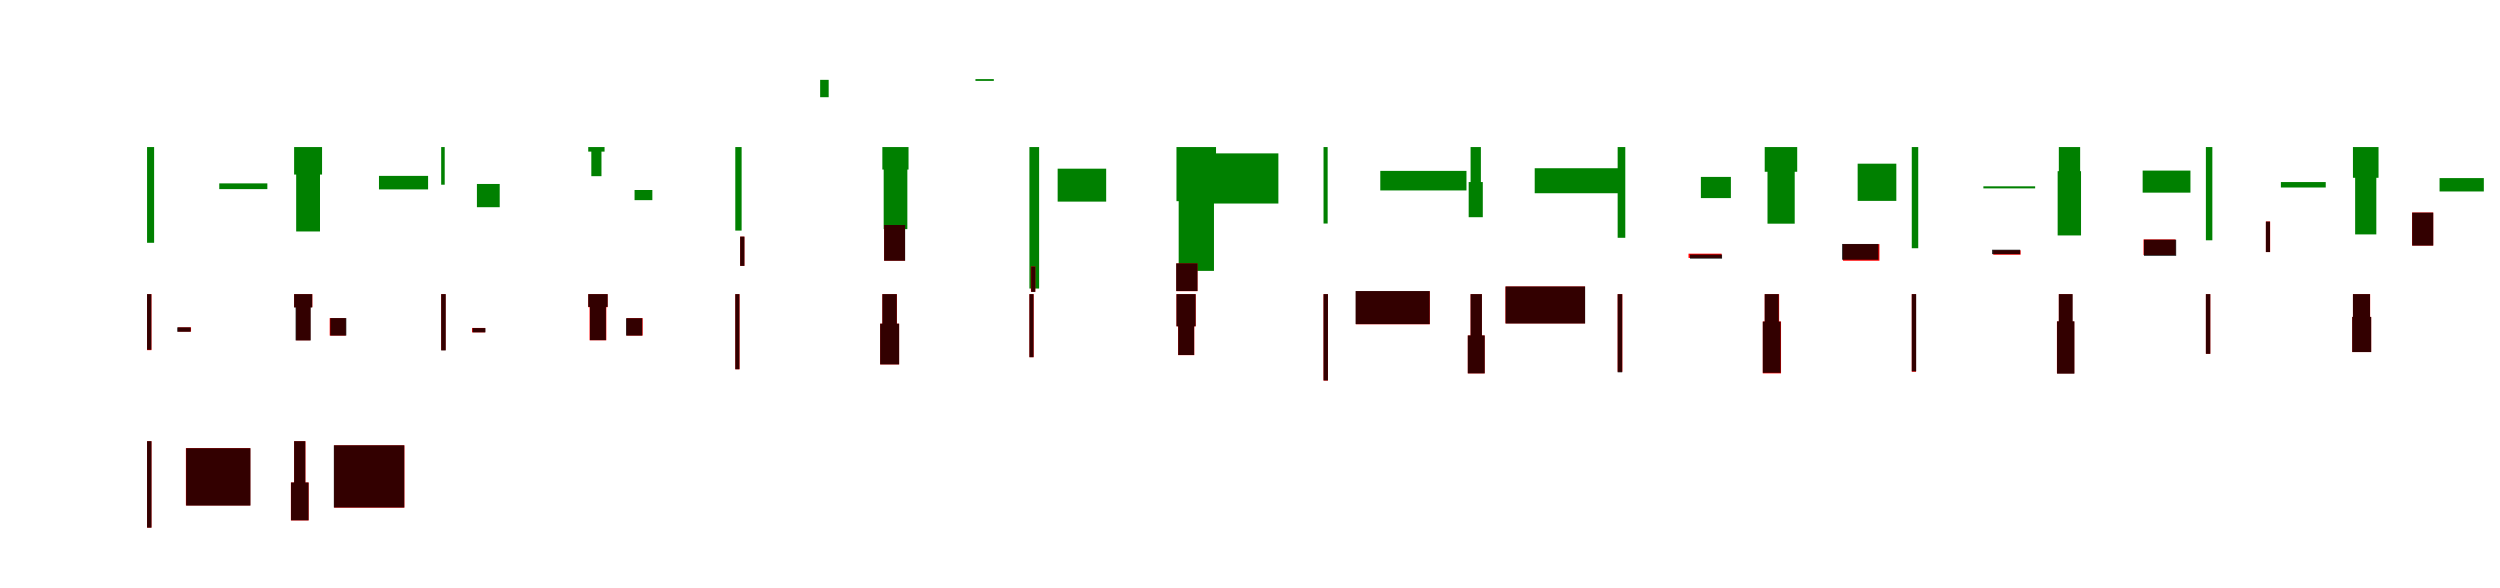 <?xml version="1.0" encoding="UTF-8"?>
<svg width="1700" height="400" xmlns="http://www.w3.org/2000/svg">
<rect width="100%" height="100%" fill="white"/>
<g fill="green" transform="translate(100 100) scale(0.1 -0.1)"><path d="M-0.0 0.0V-239.0V-651.0H48.0V-239.0V0.0ZM491.0 -286.0V-247.0H818.0V-286.0Z"/></g>
<g fill="green" transform="translate(200 100) scale(0.1 -0.1)"><path d="M0.0 0.0V-187.0H14.0V-574.0H176.0V-187.0H190.0V0.0ZM577.0 -196.0V-288.0H911.0V-196.0Z"/></g>
<g fill="green" transform="translate(300 100) scale(0.1 -0.1)"><path d="M0.0 0.0V-71.0V-256.0H24.0V-71.0V0.0ZM243.0 -409.0V-251.0H398.0V-409.0Z"/></g>
<g fill="green" transform="translate(400 100) scale(0.1 -0.1)"><path d="M0.0 0.0V-31.0H21.0V-198.0H90.0V-31.0H111.0V0.0ZM315.0 -361.0V-292.0H436.0V-361.0Z"/></g>
<g fill="green" transform="translate(500 100) scale(0.1 -0.1)"><path d="M0.0 0.0V-165.0V-568.0H43.0V-165.0V0.0ZM577.0 339.0V457.0H635.0V339.0Z"/></g>
<g fill="green" transform="translate(600 100) scale(0.1 -0.1)"><path d="M0.0 0.0V-153.0H9.0V-558.0H170.0V-153.0H178.0V0.0ZM633.0 450.0V462.0H758.0V450.0Z"/></g>
<g fill="green" transform="translate(700 100) scale(0.1 -0.1)"><path d="M-0.0 0.0V-406.0V-962.0H66.0V-406.0V0.0ZM192.0 -147.0V-371.0H522.0V-147.0Z"/></g>
<g fill="green" transform="translate(800 100) scale(0.1 -0.1)"><path d="M0.0 0.0V-368.0H15.0V-842.0H255.0V-368.0H269.0V0.0ZM236.0 -43.0V-384.0H693.0V-43.0Z"/></g>
<g fill="green" transform="translate(900 100) scale(0.1 -0.1)"><path d="M-0.0 0.0V-298.0V-520.0H28.0V-298.0V0.0ZM386.0 -162.0V-295.0H972.0V-162.0Z"/></g>
<g fill="green" transform="translate(1000 100) scale(0.1 -0.1)"><path d="M0.0 0.0V-238.0H-13.0V-477.0H83.0V-238.0H70.0V0.0ZM436.0 -144.0V-314.0H1007.0V-144.0Z"/></g>
<g fill="green" transform="translate(1100 100) scale(0.1 -0.1)"><path d="M-0.0 0.0V-256.0V-617.0H52.0V-256.0V0.0ZM566.0 -203.0V-347.0H770.0V-203.0Z"/></g>
<g fill="green" transform="translate(1200 100) scale(0.1 -0.1)"><path d="M0.0 0.0V-168.0H19.0V-521.0H204.0V-168.0H221.0V0.0ZM632.0 -113.0V-366.0H895.0V-113.0Z"/></g>
<g fill="green" transform="translate(1300 100) scale(0.1 -0.1)"><path d="M-0.0 0.0V-190.0V-688.0H44.0V-190.0V0.0ZM487.0 -281.0V-267.0H839.0V-281.0Z"/></g>
<g fill="green" transform="translate(1400 100) scale(0.1 -0.1)"><path d="M0.0 0.0V-164.0H-8.0V-601.0H151.0V-164.0H145.0V0.0ZM570.0 -160.0V-310.0H895.0V-160.0Z"/></g>
<g fill="green" transform="translate(1500 100) scale(0.1 -0.1)"><path d="M-0.0 0.0V-237.0V-634.0H44.0V-237.0V0.0ZM510.0 -275.0V-238.0H815.0V-275.0Z"/></g>
<g fill="green" transform="translate(1600 100) scale(0.1 -0.1)"><path d="M0.0 0.0V-209.0H15.0V-594.0H159.0V-209.0H174.0V0.0ZM589.0 -211.0V-302.0H890.0V-211.0Z"/></g>
<g fill="red" transform="translate(100 200) scale(0.1 -0.1)"><path d="M0.0 0.0V-116.0V-381.0H30.0V-116.0V0.0ZM210.0 -226.0V-255.0H299.0V-226.0Z"/></g>
<g fill="black" opacity=".8" transform="translate(100 200) scale(0.1 -0.1)"><path d="M0.0 0.0V-114.0V-378.0H29.0V-114.0V0.0ZM205.0 -226.0V-256.0H296.0V-226.0Z"/></g>
<g fill="red" transform="translate(200 200) scale(0.1 -0.1)"><path d="M0.0 0.0V-89.0H14.0V-314.0H110.0V-89.0H124.0V0.0ZM242.0 -163.0V-282.0H351.0V-163.0Z"/></g>
<g fill="black" opacity=".8" transform="translate(200 200) scale(0.1 -0.1)"><path d="M0.0 0.0V-91.0H10.0V-315.0H113.0V-91.0H123.0V0.0ZM246.0 -163.0V-282.0H355.0V-163.0Z"/></g>
<g fill="red" transform="translate(300 200) scale(0.1 -0.1)"><path d="M0.0 0.0V-116.0V-381.0H30.0V-116.0V0.0ZM210.0 -230.0V-260.0H299.0V-230.0Z"/></g>
<g fill="black" opacity=".8" transform="translate(300 200) scale(0.1 -0.1)"><path d="M0.0 0.0V-117.0V-383.0H31.0V-117.0V0.0ZM214.0 -231.0V-260.0H301.0V-231.0Z"/></g>
<g fill="red" transform="translate(400 200) scale(0.1 -0.1)"><path d="M0.0 0.0V-89.0H9.0V-314.0H123.0V-89.0H132.0V0.0ZM261.0 -163.0V-282.0H370.0V-163.0Z"/></g>
<g fill="black" opacity=".8" transform="translate(400 200) scale(0.1 -0.1)"><path d="M0.0 0.0V-87.0H12.0V-313.0H120.0V-87.0H132.0V0.0ZM257.0 -164.0V-282.0H367.0V-164.0Z"/></g>
<g fill="red" transform="translate(500 200) scale(0.1 -0.1)"><path d="M0.0 0.0V-173.0V-511.0H29.0V-173.0V0.0ZM33.0 391.0V192.0H62.0V391.0Z"/></g>
<g fill="black" opacity=".8" transform="translate(500 200) scale(0.1 -0.1)"><path d="M0.0 0.0V-173.0V-511.0H28.0V-173.0V0.0ZM33.0 391.0V192.0H62.0V391.0Z"/></g>
<g fill="red" transform="translate(600 200) scale(0.1 -0.1)"><path d="M0.0 0.0V-201.0H-15.0V-478.0H114.0V-201.0H99.0V0.0ZM12.0 470.0V227.0H154.0V470.0Z"/></g>
<g fill="black" opacity=".8" transform="translate(600 200) scale(0.1 -0.1)"><path d="M0.0 0.0V-201.0H-15.0V-478.0H114.0V-201.0H98.0V0.0ZM12.0 470.0V227.0H155.0V470.0Z"/></g>
<g fill="red" transform="translate(700 200) scale(0.1 -0.1)"><path d="M0.0 0.0V-212.0V-429.0H29.0V-212.0V0.0ZM10.0 188.0V16.0H40.0V188.0Z"/></g>
<g fill="black" opacity=".8" transform="translate(700 200) scale(0.1 -0.1)"><path d="M0.0 0.0V-212.0V-429.0H28.0V-212.0V0.0ZM12.0 187.0V15.0H40.0V187.0Z"/></g>
<g fill="red" transform="translate(800 200) scale(0.1 -0.1)"><path d="M0.0 0.0V-219.0H11.0V-415.0H121.0V-219.0H131.0V0.0ZM-1.0 209.0V20.0H143.0V209.0Z"/></g>
<g fill="black" opacity=".8" transform="translate(800 200) scale(0.1 -0.1)"><path d="M0.0 0.0V-219.0H12.0V-414.0H120.0V-219.0H130.0V0.0ZM-2.0 209.0V21.0H143.0V209.0Z"/></g>
<g fill="red" transform="translate(900 200) scale(0.1 -0.1)"><path d="M0.0 0.0V-316.0V-588.0H30.0V-316.0V0.0ZM220.0 20.0V-205.0H723.0V20.0Z"/></g>
<g fill="black" opacity=".8" transform="translate(900 200) scale(0.1 -0.1)"><path d="M0.0 0.0V-316.0V-587.0H30.0V-316.0V0.0ZM218.0 21.0V-204.0H722.0V21.0Z"/></g>
<g fill="red" transform="translate(1000 200) scale(0.1 -0.1)"><path d="M0.0 0.0V-281.0H-19.0V-539.0H96.0V-281.0H77.0V0.0ZM237.0 52.0V-199.0H778.0V52.0Z"/></g>
<g fill="black" opacity=".8" transform="translate(1000 200) scale(0.1 -0.1)"><path d="M0.0 0.0V-281.0H-19.0V-539.0H96.0V-281.0H77.0V0.0ZM238.0 52.0V-200.0H779.0V52.0Z"/></g>
<g fill="red" transform="translate(1100 200) scale(0.1 -0.1)"><path d="M0.0 0.0V-182.0V-528.0H32.0V-182.0V0.0ZM482.0 275.0V246.0H707.0V275.0Z"/></g>
<g fill="black" opacity=".8" transform="translate(1100 200) scale(0.1 -0.1)"><path d="M0.0 0.0V-186.0V-532.0H31.0V-186.0V0.0ZM492.0 269.0V241.0H710.0V269.0Z"/></g>
<g fill="red" transform="translate(1200 200) scale(0.1 -0.1)"><path d="M0.0 0.0V-186.0H-13.0V-539.0H111.0V-186.0H98.0V0.0ZM532.0 340.0V227.0H780.0V340.0Z"/></g>
<g fill="black" opacity=".8" transform="translate(1200 200) scale(0.1 -0.1)"><path d="M0.0 0.0V-187.0H-13.0V-535.0H108.0V-187.0H95.0V0.0ZM526.0 341.0V234.0H773.0V341.0Z"/></g>
<g fill="red" transform="translate(1300 200) scale(0.1 -0.1)"><path d="M0.0 0.0V-182.0V-528.0H29.0V-182.0V0.0ZM554.0 298.0V268.0H740.0V298.0Z"/></g>
<g fill="black" opacity=".8" transform="translate(1300 200) scale(0.1 -0.1)"><path d="M0.0 0.0V-179.0V-525.0H30.0V-179.0V0.0ZM546.0 302.0V272.0H737.0V302.0Z"/></g>
<g fill="red" transform="translate(1400 200) scale(0.1 -0.1)"><path d="M0.0 0.0V-186.0H-13.0V-539.0H105.0V-186.0H92.0V0.0ZM576.0 372.0V266.0H793.0V372.0Z"/></g>
<g fill="black" opacity=".8" transform="translate(1400 200) scale(0.1 -0.1)"><path d="M0.0 0.0V-185.0H-12.0V-541.0H106.0V-185.0H94.0V0.0ZM579.0 370.0V260.0H798.0V370.0Z"/></g>
<g fill="red" transform="translate(1500 200) scale(0.1 -0.1)"><path d="M0.0 0.0V-189.0V-406.0H30.0V-189.0V0.0ZM408.0 494.0V286.0H437.0V494.0Z"/></g>
<g fill="black" opacity=".8" transform="translate(1500 200) scale(0.1 -0.1)"><path d="M0.0 0.0V-189.0V-406.0H30.0V-189.0V0.0ZM408.0 493.0V286.0H436.0V493.0Z"/></g>
<g fill="red" transform="translate(1600 200) scale(0.1 -0.1)"><path d="M0.0 0.0V-155.0H-5.0V-394.0H124.0V-155.0H117.0V0.0ZM402.0 555.0V330.0H546.0V555.0Z"/></g>
<g fill="black" opacity=".8" transform="translate(1600 200) scale(0.1 -0.1)"><path d="M0.0 0.0V-155.0H-5.0V-394.0H124.0V-155.0H116.0V0.0ZM403.0 554.0V330.0H546.0V554.0Z"/></g>
<g fill="red" transform="translate(100 300) scale(0.1 -0.1)"><path d="M0.0 0.0V-316.0V-588.0H30.0V-316.0V0.0ZM264.0 -47.0V-437.0H702.0V-47.0Z"/></g>
<g fill="black" opacity=".8" transform="translate(100 300) scale(0.1 -0.1)"><path d="M0.0 0.0V-316.0V-588.0H30.0V-316.0V0.0ZM266.0 -48.0V-438.0H703.0V-48.0Z"/></g>
<g fill="red" transform="translate(200 300) scale(0.1 -0.1)"><path d="M0.0 0.0V-281.0H-22.0V-539.0H99.0V-281.0H77.0V0.0ZM272.0 -28.0V-452.0H750.0V-28.0Z"/></g>
<g fill="black" opacity=".8" transform="translate(200 300) scale(0.1 -0.1)"><path d="M0.0 0.0V-281.0H-21.0V-538.0H98.0V-281.0H76.0V0.0ZM270.0 -28.0V-451.0H749.0V-28.0Z"/></g>
</svg>
